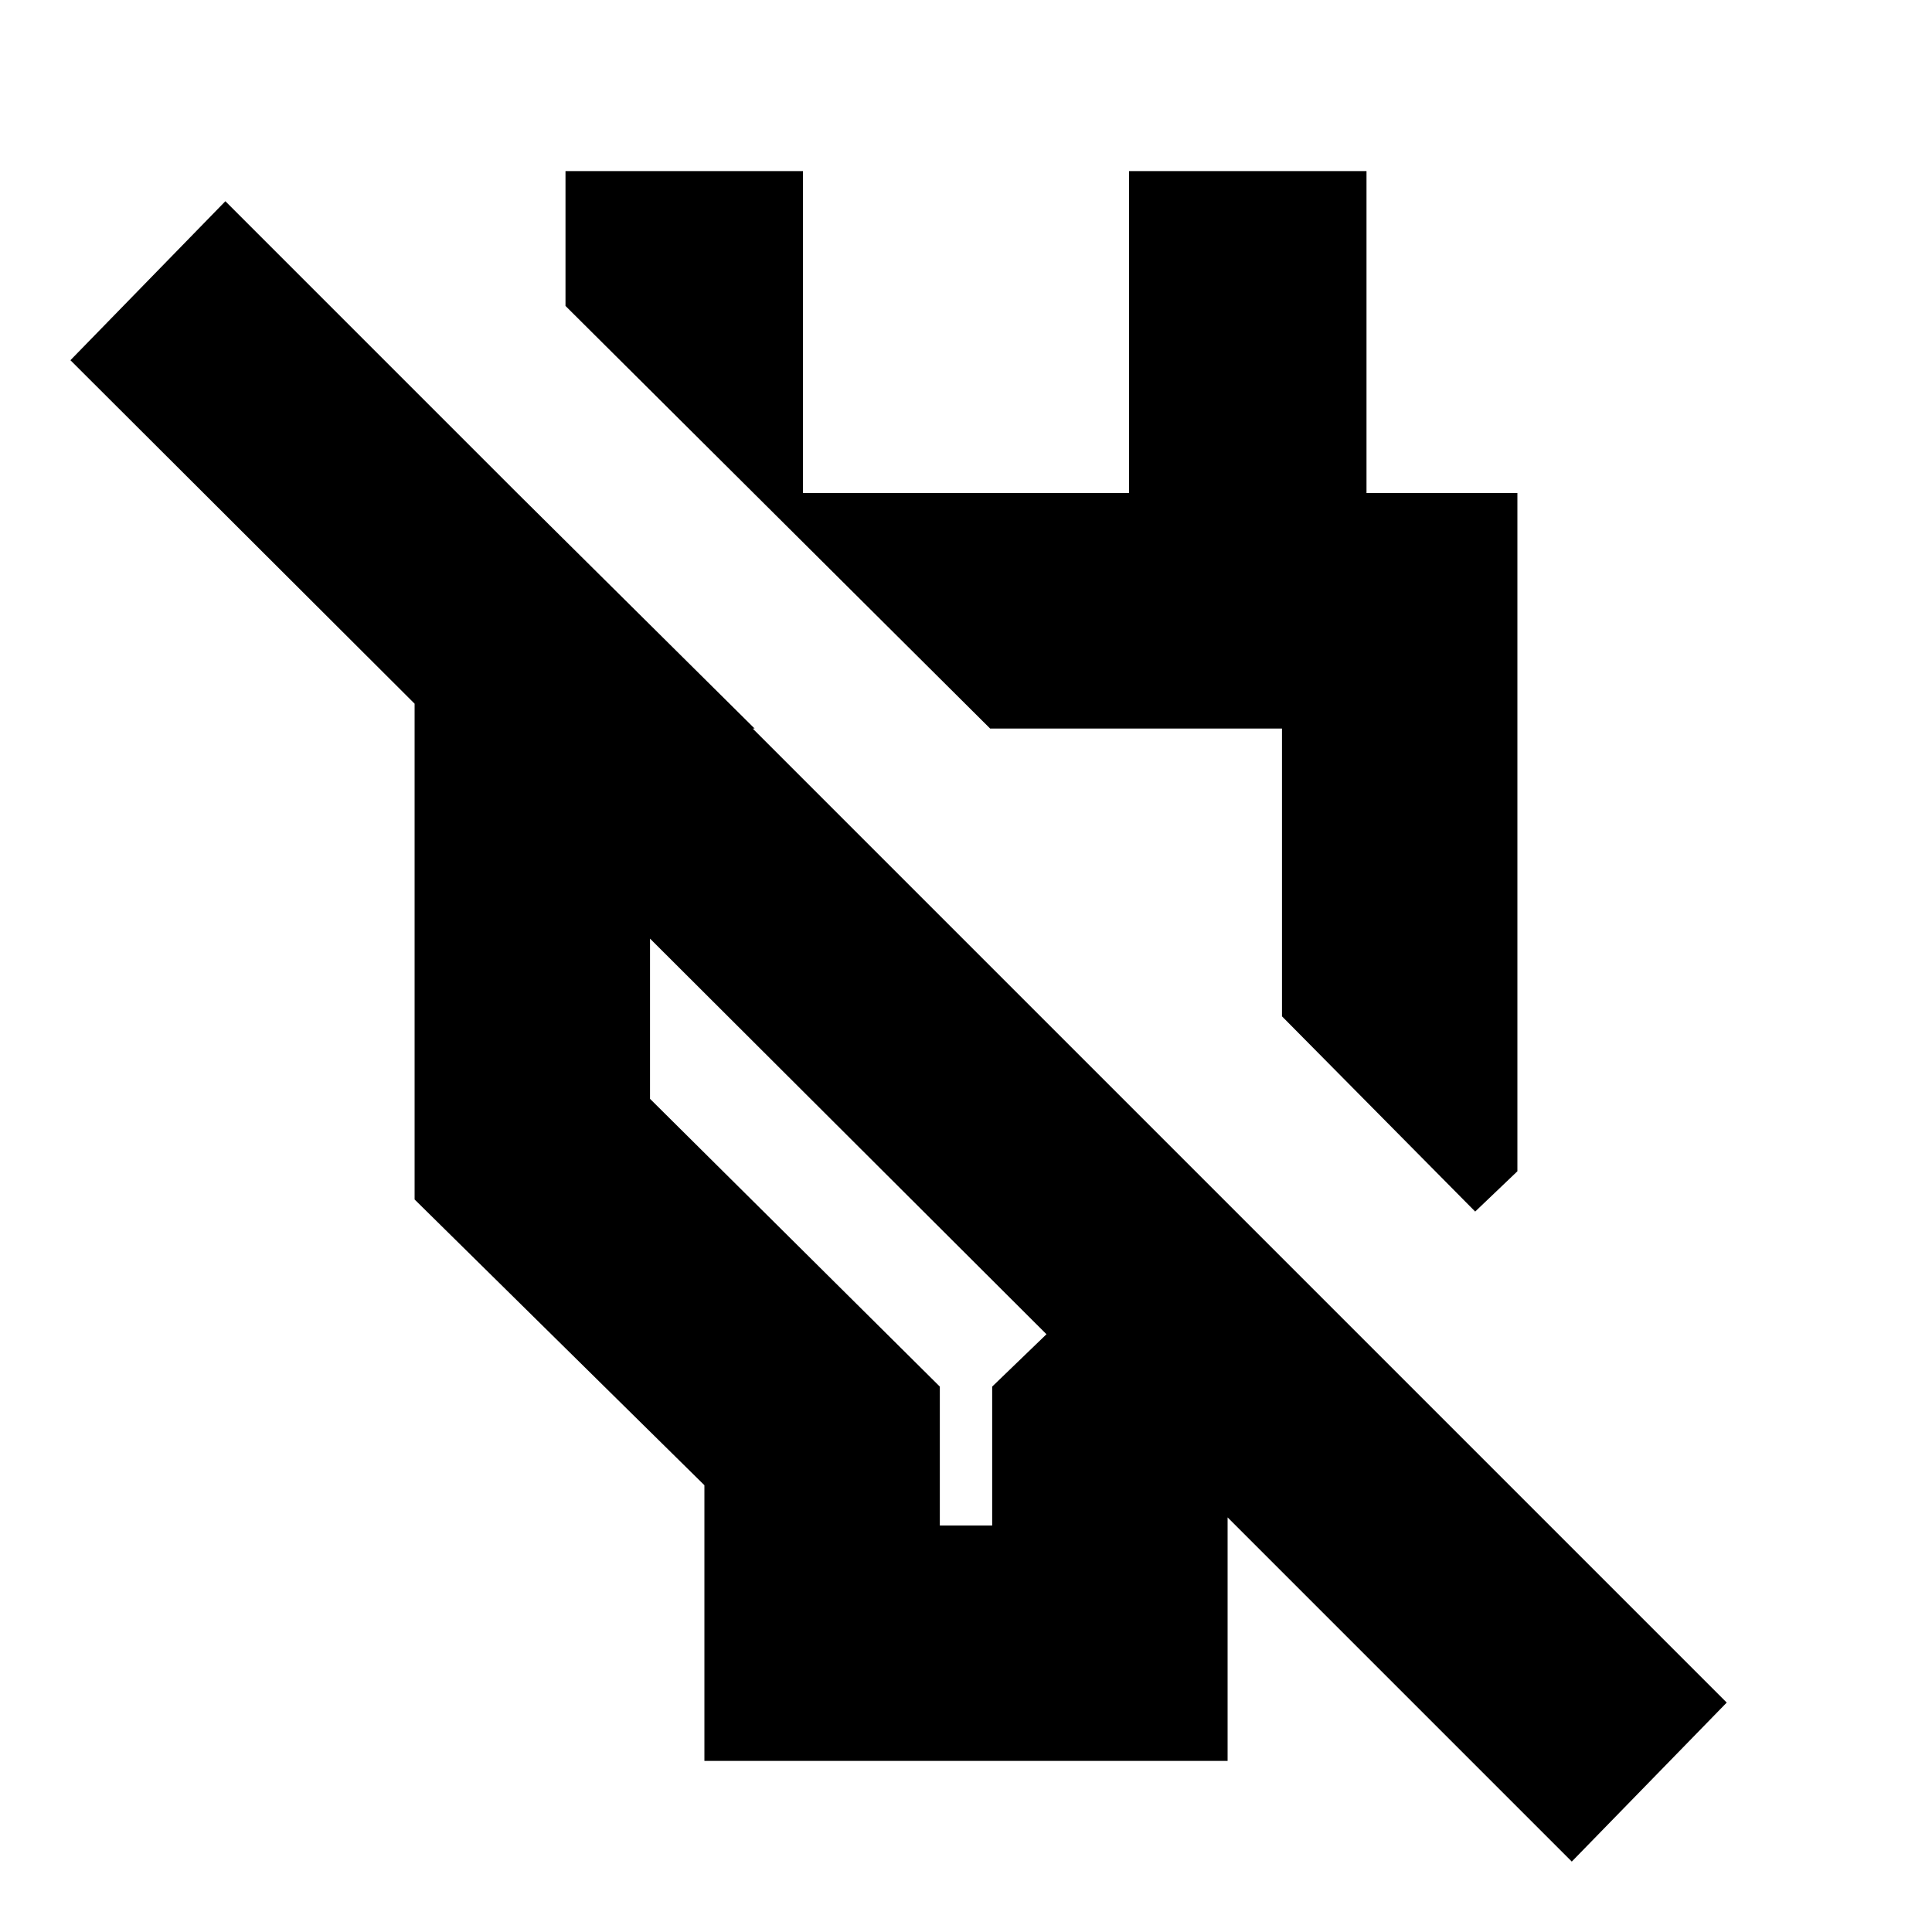 <svg xmlns="http://www.w3.org/2000/svg" height="20" width="20"><path d="M7.292 18.229v-2.854l-3-2.958V5.104h1.062l2.458 2.438H6.729v3.833l3 2.979v1.438h.542v-1.438l.562-.542L.729 3.729l1.604-1.646 15.542 15.542-1.604 1.646-3.604-3.604.041-.042v2.604Zm7.979-5.687-2-2.021V7.542H10.25L5.854 3.167V1.771h2.458v3.333h3.376V1.771h2.458v3.333h1.562v7.021Zm-3.5-3.48Zm-2.979 2.709Z"/></svg>